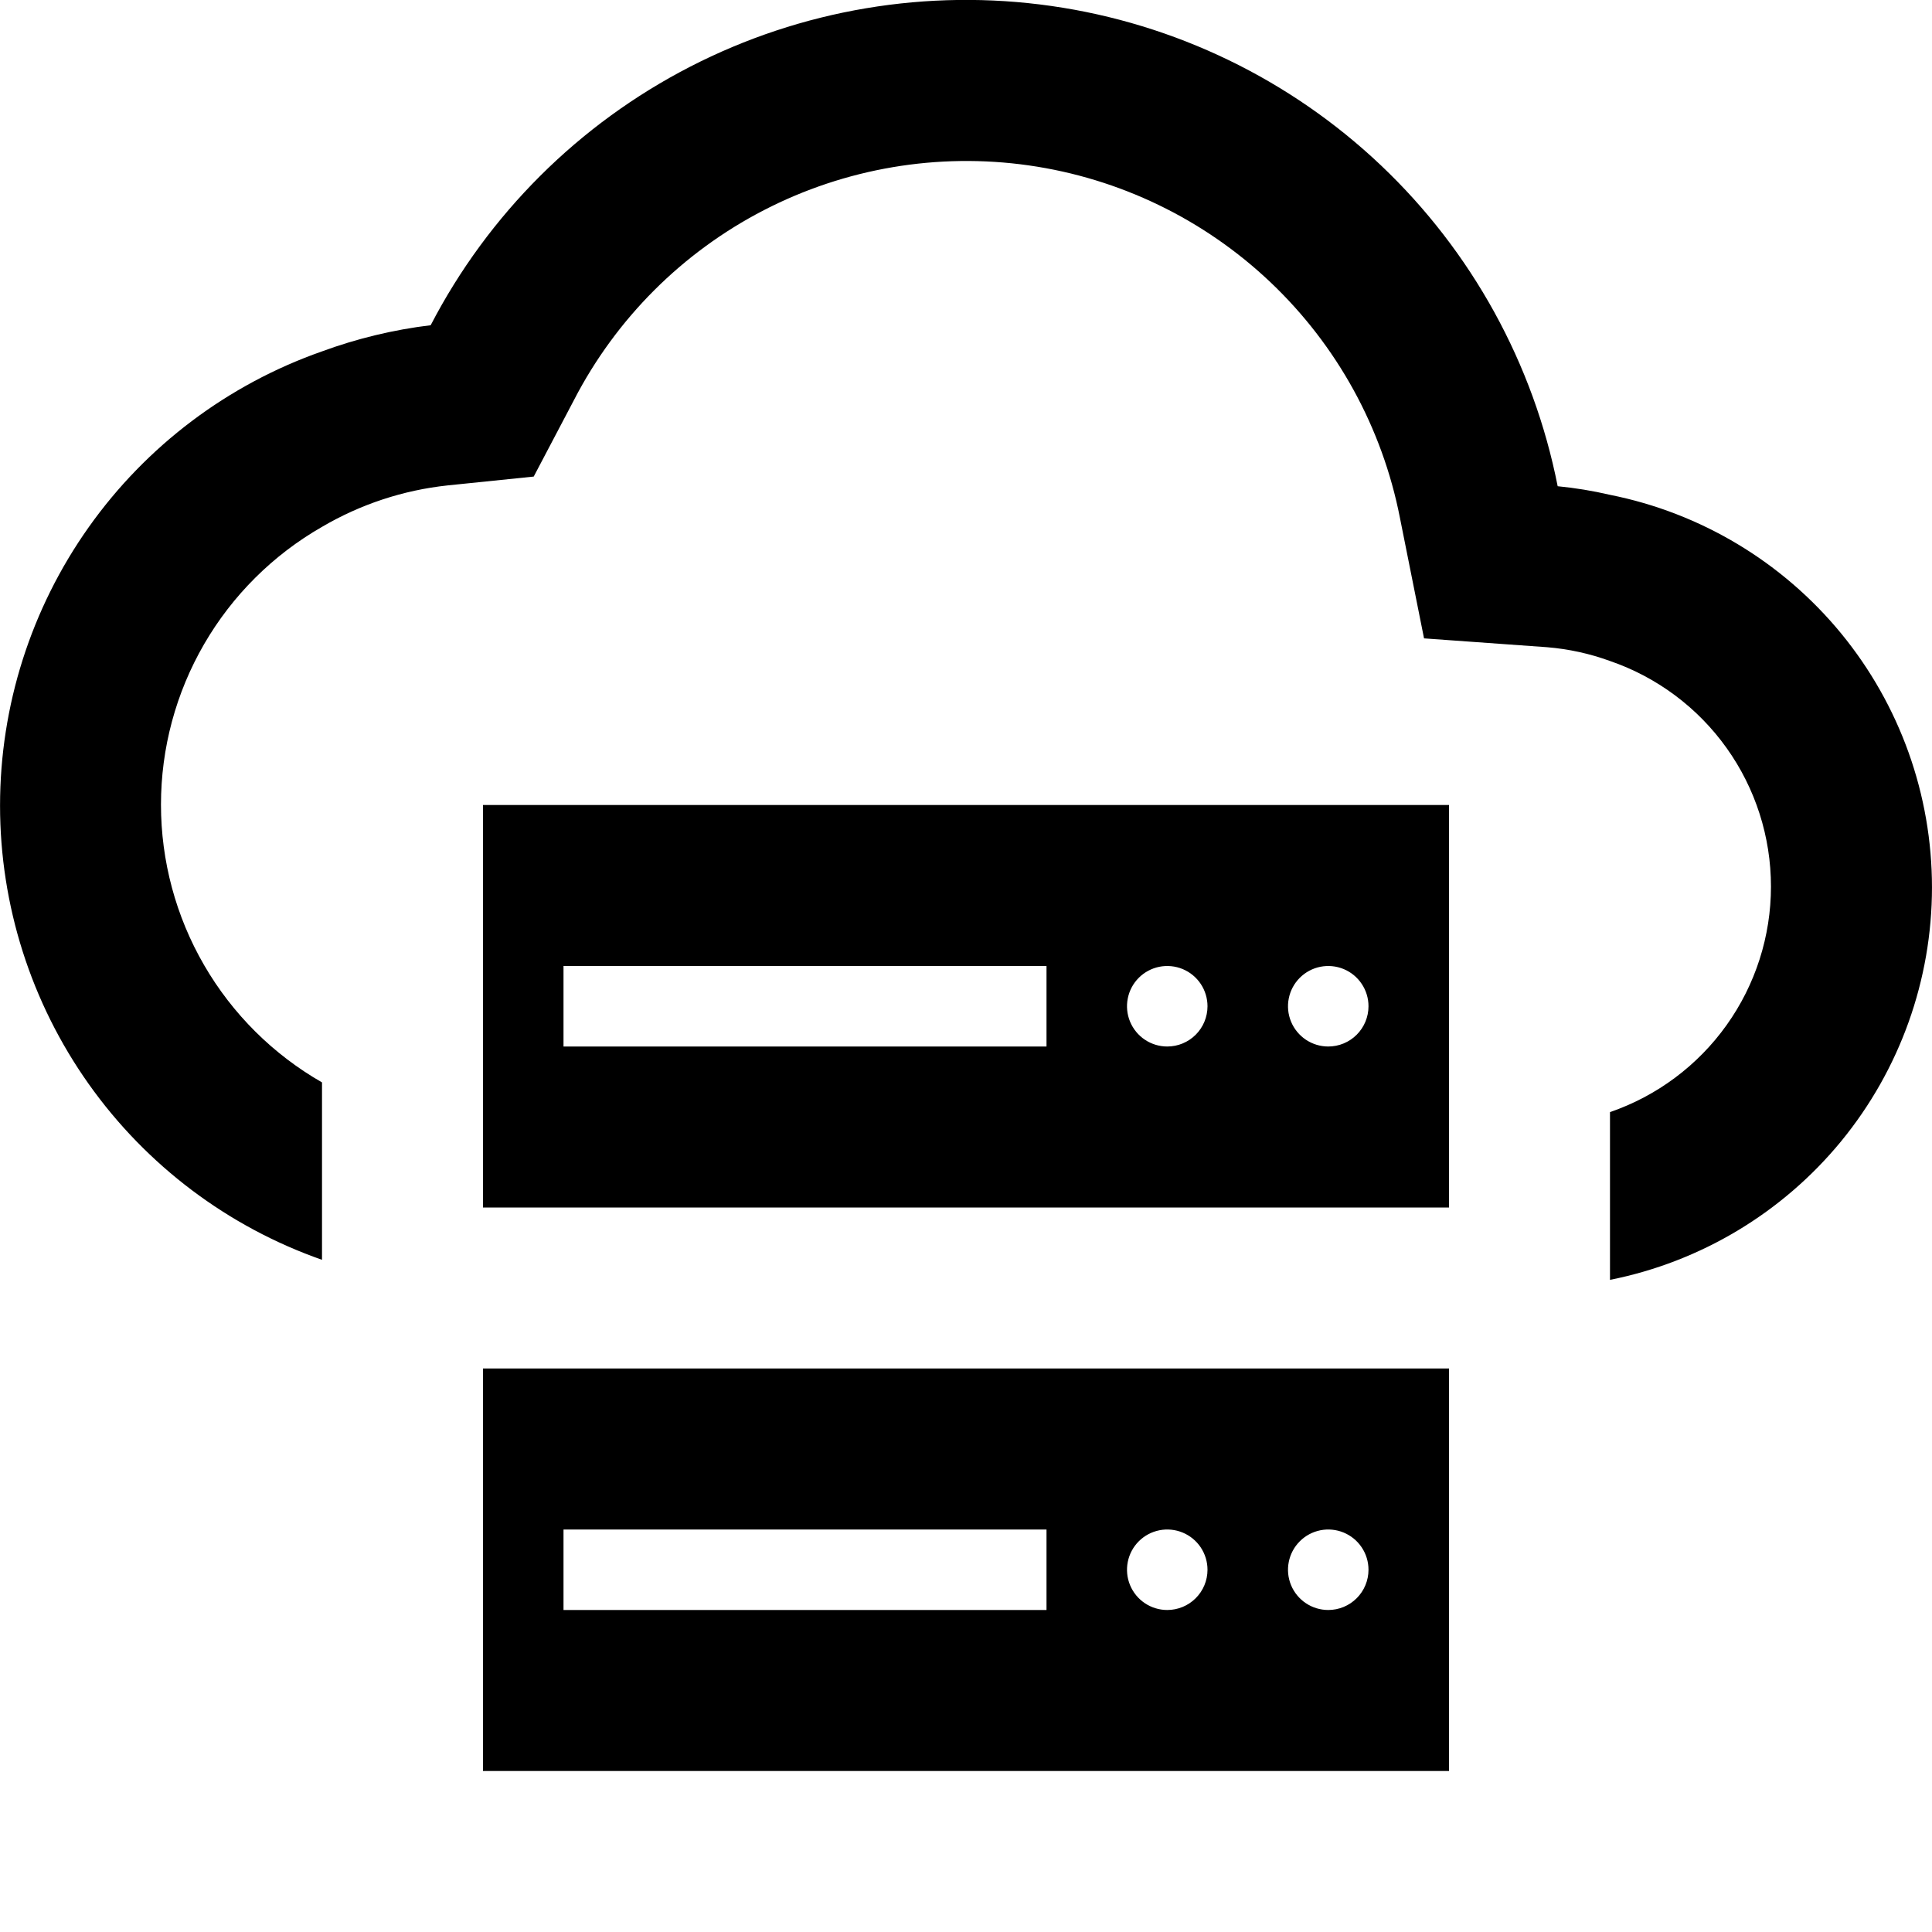 <svg width="88" height="88" viewBox="0 0 88 88" fill="none" xmlns="http://www.w3.org/2000/svg">
<g clip-path="url(#clip0_25_28)">
<path d="M73.333 22.539C72.548 22.356 71.752 22.225 70.95 22.147C69.847 16.559 67.035 11.453 62.903 7.534C58.77 3.615 53.522 1.078 47.885 0.272C42.247 -0.533 36.498 0.434 31.434 3.039C26.369 5.644 22.24 9.758 19.617 14.813C17.926 15.018 16.265 15.418 14.667 16.005C10.38 17.509 6.667 20.308 4.04 24.014C1.413 27.721 0.002 32.151 0.002 36.694C0.002 41.237 1.413 45.667 4.04 49.374C6.667 53.08 10.38 55.879 14.667 57.383V49.302C12.438 48.026 10.586 46.184 9.298 43.962C8.01 41.741 7.332 39.218 7.332 36.65C7.332 34.082 8.01 31.56 9.298 29.338C10.586 27.116 12.438 25.274 14.667 23.998C16.418 22.97 18.368 22.326 20.387 22.11L24.31 21.707L26.143 18.223C28.059 14.512 31.082 11.489 34.794 9.573C38.505 7.658 42.721 6.945 46.855 7.533C50.99 8.122 54.84 9.982 57.869 12.857C60.899 15.732 62.959 19.478 63.763 23.577L64.863 29.077L70.473 29.48C71.45 29.561 72.412 29.771 73.333 30.107C75.473 30.843 77.33 32.228 78.644 34.07C79.959 35.912 80.665 38.118 80.665 40.381C80.665 42.644 79.959 44.85 78.644 46.692C77.33 48.534 75.473 49.919 73.333 50.655V58.296C77.468 57.472 81.189 55.239 83.864 51.98C86.537 48.72 87.999 44.634 87.999 40.418C87.999 36.201 86.537 32.115 83.864 28.855C81.189 25.596 77.468 23.363 73.333 22.539Z" fill="black"/>
<path d="M22 36.667V55H66V36.667H22ZM47.667 47.667H25.667V44H47.667V47.667ZM53.167 47.667C52.804 47.667 52.45 47.559 52.148 47.358C51.847 47.156 51.612 46.87 51.473 46.535C51.334 46.2 51.298 45.831 51.369 45.476C51.439 45.12 51.614 44.793 51.87 44.537C52.127 44.281 52.453 44.106 52.809 44.035C53.165 43.965 53.533 44.001 53.868 44.139C54.203 44.278 54.49 44.513 54.691 44.815C54.892 45.116 55 45.471 55 45.833C55 46.32 54.807 46.786 54.463 47.13C54.119 47.474 53.653 47.667 53.167 47.667ZM60.5 47.667C60.137 47.667 59.783 47.559 59.481 47.358C59.18 47.156 58.945 46.87 58.806 46.535C58.667 46.2 58.631 45.831 58.702 45.476C58.773 45.12 58.947 44.793 59.204 44.537C59.46 44.281 59.787 44.106 60.142 44.035C60.498 43.965 60.867 44.001 61.202 44.139C61.537 44.278 61.823 44.513 62.024 44.815C62.226 45.116 62.333 45.471 62.333 45.833C62.333 46.32 62.14 46.786 61.796 47.13C61.453 47.474 60.986 47.667 60.5 47.667ZM22 62.333V80.667H66V62.333H22ZM47.667 73.333H25.667V69.667H47.667V73.333ZM53.167 73.333C52.804 73.333 52.45 73.226 52.148 73.024C51.847 72.823 51.612 72.537 51.473 72.202C51.334 71.867 51.298 71.498 51.369 71.142C51.439 70.787 51.614 70.46 51.87 70.204C52.127 69.947 52.453 69.773 52.809 69.702C53.165 69.631 53.533 69.668 53.868 69.806C54.203 69.945 54.49 70.18 54.691 70.481C54.892 70.783 55 71.137 55 71.5C55 71.986 54.807 72.453 54.463 72.796C54.119 73.14 53.653 73.333 53.167 73.333ZM60.5 73.333C60.137 73.333 59.783 73.226 59.481 73.024C59.18 72.823 58.945 72.537 58.806 72.202C58.667 71.867 58.631 71.498 58.702 71.142C58.773 70.787 58.947 70.46 59.204 70.204C59.46 69.947 59.787 69.773 60.142 69.702C60.498 69.631 60.867 69.668 61.202 69.806C61.537 69.945 61.823 70.18 62.024 70.481C62.226 70.783 62.333 71.137 62.333 71.5C62.333 71.986 62.14 72.453 61.796 72.796C61.453 73.14 60.986 73.333 60.5 73.333Z" fill="black"/>
</g>
<defs>
<clipPath id="clip0_25_28">
<rect width="88" height="88" fill="white"/>
</clipPath>
</defs>
</svg>
